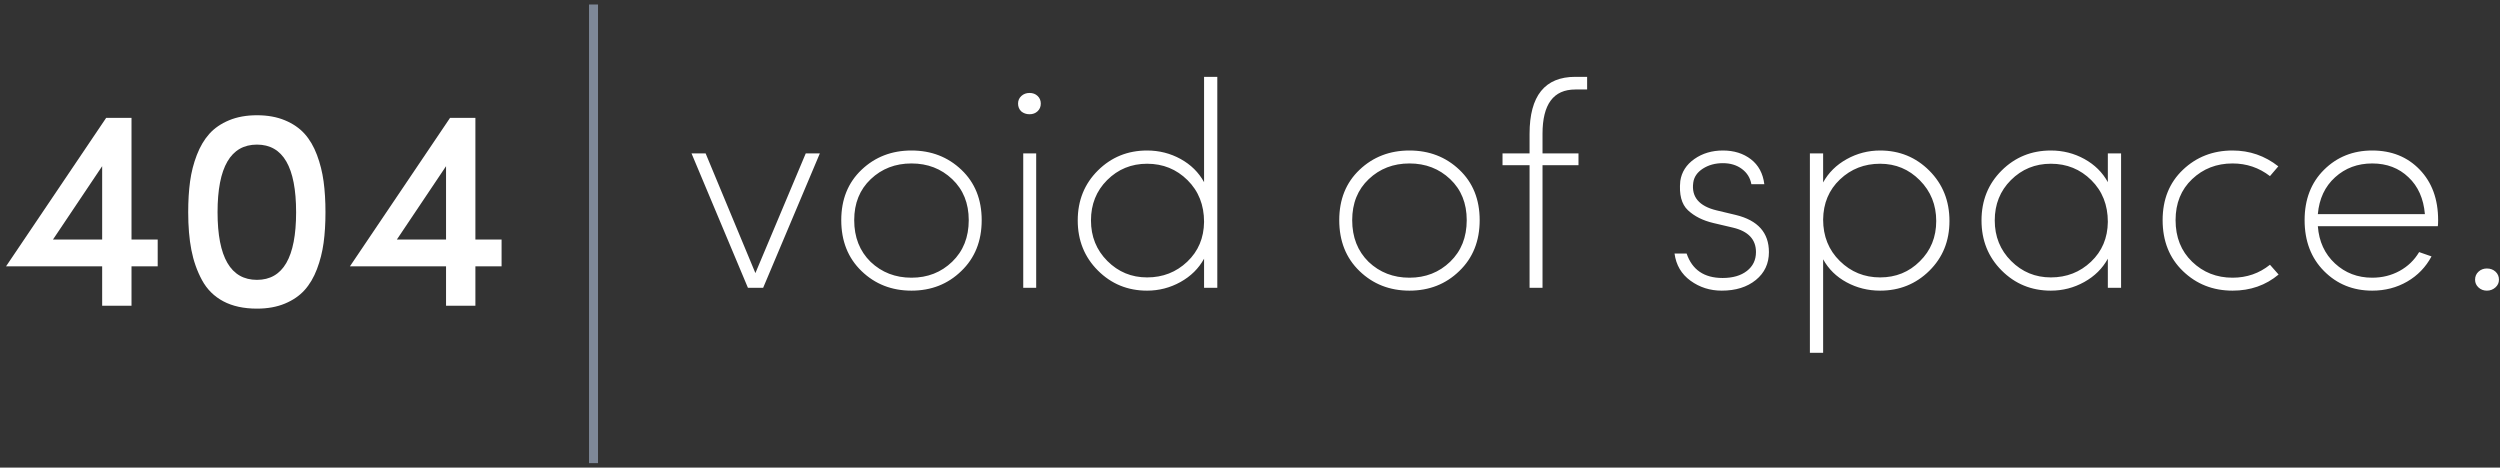 <?xml version="1.0" encoding="UTF-8"?>
<svg width="278px" height="52px" viewBox="0 0 278 52" version="1.1" xmlns="http://www.w3.org/2000/svg" xmlns:xlink="http://www.w3.org/1999/xlink">
    <rect x="0" y="0" width="278" height="52" fill="#333333" stroke="none"/>
    <title>404</title>
    <defs></defs>
    <g id="Page-1" stroke="none" stroke-width="1" fill="none" fill-rule="evenodd">
        <g id="404" transform="translate(0, 1)">
            <path d="M84,29.368 L89.6,16.056 L91.168,16.056 L84.864,31 L83.168,31 L76.896,16.056 L78.464,16.056 L84,29.368 Z M96.812,28.12 C98.049,29.293 99.564,29.88 101.356,29.88 C103.148,29.88 104.657,29.288 105.884,28.104 C107.111,26.92 107.724,25.379 107.724,23.48 C107.724,21.603 107.111,20.083 105.884,18.92 C104.657,17.757 103.148,17.176 101.356,17.176 C99.564,17.176 98.055,17.757 96.828,18.92 C95.601,20.083 94.988,21.603 94.988,23.48 C94.988,25.379 95.596,26.925 96.812,28.12 Z M106.892,29.144 C105.399,30.595 103.553,31.32 101.356,31.32 C99.159,31.32 97.308,30.595 95.804,29.144 C94.3,27.693 93.548,25.805 93.548,23.48 C93.548,21.176 94.3,19.309 95.804,17.88 C97.308,16.451 99.159,15.736 101.356,15.736 C103.553,15.736 105.404,16.451 106.908,17.88 C108.412,19.309 109.164,21.176 109.164,23.48 C109.164,25.805 108.407,27.693 106.892,29.144 Z M115.224,31 L113.784,31 L113.784,16.056 L115.224,16.056 L115.224,31 Z M113.56,11.384 C113.325,11.149 113.208,10.861 113.208,10.52 C113.208,10.179 113.331,9.896 113.576,9.672 C113.821,9.448 114.125,9.336 114.488,9.336 C114.851,9.336 115.149,9.448 115.384,9.672 C115.619,9.896 115.736,10.179 115.736,10.52 C115.736,10.861 115.619,11.144 115.384,11.368 C115.149,11.592 114.851,11.704 114.488,11.704 C114.125,11.704 113.816,11.597 113.56,11.384 Z M133.892,31 L133.892,27.768 C133.295,28.856 132.42,29.72 131.268,30.36 C130.116,31 128.879,31.32 127.556,31.32 C125.401,31.32 123.577,30.573 122.084,29.08 C120.591,27.587 119.844,25.731 119.844,23.512 C119.844,21.293 120.591,19.443 122.084,17.96 C123.577,16.477 125.401,15.736 127.556,15.736 C128.9,15.736 130.143,16.051 131.284,16.68 C132.425,17.309 133.295,18.168 133.892,19.256 L133.892,7.544 L135.364,7.544 L135.364,31 L133.892,31 Z M123.108,19.032 C121.913,20.227 121.316,21.72 121.316,23.512 C121.316,25.304 121.924,26.808 123.14,28.024 C124.356,29.24 125.828,29.848 127.556,29.848 C129.305,29.848 130.793,29.267 132.02,28.104 C133.247,26.941 133.871,25.464 133.892,23.672 C133.892,21.795 133.279,20.248 132.052,19.032 C130.825,17.816 129.327,17.208 127.556,17.208 C125.807,17.208 124.324,17.816 123.108,19.032 Z M152.188,28.12 C153.425,29.293 154.94,29.88 156.732,29.88 C158.524,29.88 160.033,29.288 161.26,28.104 C162.487,26.92 163.1,25.379 163.1,23.48 C163.1,21.603 162.487,20.083 161.26,18.92 C160.033,17.757 158.524,17.176 156.732,17.176 C154.94,17.176 153.431,17.757 152.204,18.92 C150.977,20.083 150.364,21.603 150.364,23.48 C150.364,25.379 150.972,26.925 152.188,28.12 Z M162.268,29.144 C160.775,30.595 158.929,31.32 156.732,31.32 C154.535,31.32 152.684,30.595 151.18,29.144 C149.676,27.693 148.924,25.805 148.924,23.48 C148.924,21.176 149.676,19.309 151.18,17.88 C152.684,16.451 154.535,15.736 156.732,15.736 C158.929,15.736 160.78,16.451 162.284,17.88 C163.788,19.309 164.54,21.176 164.54,23.48 C164.54,25.805 163.783,27.693 162.268,29.144 Z M170.088,17.368 L167.08,17.368 L167.08,16.056 L170.088,16.056 L170.088,13.88 C170.088,9.656 171.784,7.544 175.176,7.544 L176.488,7.544 L176.488,8.952 L175.176,8.952 C172.744,8.952 171.528,10.595 171.528,13.88 L171.528,16.056 L175.528,16.056 L175.528,17.368 L171.528,17.368 L171.528,31 L170.088,31 L170.088,17.368 Z M191.584,15.736 C192.821,15.736 193.861,16.061 194.704,16.712 C195.547,17.363 196.043,18.285 196.192,19.48 L194.752,19.48 C194.624,18.776 194.272,18.211 193.696,17.784 C193.12,17.357 192.416,17.144 191.584,17.144 C190.731,17.144 189.989,17.347 189.36,17.752 C188.731,18.157 188.373,18.68 188.288,19.32 C188.075,20.899 188.939,21.923 190.88,22.392 L193.024,22.904 C195.477,23.501 196.704,24.877 196.704,27.032 C196.704,28.312 196.219,29.347 195.248,30.136 C194.277,30.925 193.013,31.32 191.456,31.32 C190.155,31.32 188.997,30.952 187.984,30.216 C186.971,29.48 186.379,28.472 186.208,27.192 L187.552,27.192 C188.171,29.005 189.504,29.912 191.552,29.912 C192.683,29.912 193.584,29.651 194.256,29.128 C194.928,28.605 195.264,27.907 195.264,27.032 C195.264,25.624 194.411,24.717 192.704,24.312 L190.528,23.8 C189.355,23.523 188.411,23.048 187.696,22.376 C186.981,21.704 186.699,20.621 186.848,19.128 C186.997,18.125 187.52,17.309 188.416,16.68 C189.312,16.051 190.368,15.736 191.584,15.736 Z M202.732,16.056 L202.732,19.288 C203.329,18.2 204.204,17.336 205.356,16.696 C206.508,16.056 207.745,15.736 209.068,15.736 C211.223,15.736 213.047,16.483 214.54,17.976 C216.033,19.469 216.78,21.336 216.78,23.576 C216.78,25.795 216.033,27.64 214.54,29.112 C213.047,30.584 211.223,31.32 209.068,31.32 C207.724,31.32 206.481,31.011 205.34,30.392 C204.199,29.773 203.329,28.92 202.732,27.832 L202.732,38.232 L201.26,38.232 L201.26,16.056 L202.732,16.056 Z M213.484,28.056 C214.7,26.861 215.308,25.368 215.308,23.576 C215.308,21.784 214.7,20.275 213.484,19.048 C212.268,17.821 210.796,17.208 209.068,17.208 C207.319,17.208 205.831,17.789 204.604,18.952 C203.377,20.115 202.753,21.603 202.732,23.416 C202.732,25.272 203.351,26.808 204.588,28.024 C205.825,29.24 207.319,29.848 209.068,29.848 C210.817,29.848 212.289,29.251 213.484,28.056 Z M234.392,31 L234.392,27.768 C233.795,28.856 232.92,29.72 231.768,30.36 C230.616,31 229.379,31.32 228.056,31.32 C225.901,31.32 224.077,30.573 222.584,29.08 C221.091,27.587 220.344,25.731 220.344,23.512 C220.344,21.293 221.091,19.443 222.584,17.96 C224.077,16.477 225.901,15.736 228.056,15.736 C229.4,15.736 230.643,16.051 231.784,16.68 C232.925,17.309 233.795,18.168 234.392,19.256 L234.392,16.056 L235.864,16.056 L235.864,31 L234.392,31 Z M223.608,19.032 C222.413,20.227 221.816,21.72 221.816,23.512 C221.816,25.304 222.424,26.808 223.64,28.024 C224.856,29.24 226.328,29.848 228.056,29.848 C229.805,29.848 231.293,29.267 232.52,28.104 C233.747,26.941 234.371,25.464 234.392,23.672 C234.392,21.795 233.779,20.248 232.552,19.032 C231.325,17.816 229.827,17.208 228.056,17.208 C226.307,17.208 224.824,17.816 223.608,19.032 Z M252.42,28.44 L253.38,29.528 C251.951,30.723 250.244,31.32 248.26,31.32 C246.084,31.32 244.244,30.595 242.74,29.144 C241.236,27.693 240.484,25.805 240.484,23.48 C240.484,21.176 241.236,19.309 242.74,17.88 C244.244,16.451 246.084,15.736 248.26,15.736 C250.159,15.736 251.855,16.323 253.348,17.496 L252.42,18.584 C251.204,17.645 249.817,17.176 248.26,17.176 C246.489,17.176 244.991,17.757 243.764,18.92 C242.537,20.083 241.924,21.603 241.924,23.48 C241.924,25.379 242.537,26.92 243.764,28.104 C244.991,29.288 246.489,29.88 248.26,29.88 C249.839,29.88 251.225,29.4 252.42,28.44 Z M267.824,18.712 C266.757,17.688 265.413,17.176 263.792,17.176 C262.171,17.176 260.795,17.688 259.664,18.712 C258.533,19.736 257.893,21.101 257.744,22.808 L269.648,22.808 C269.499,21.08 268.891,19.715 267.824,18.712 Z M271.12,23.48 C271.12,23.779 271.109,24.003 271.088,24.152 L257.744,24.152 C257.872,25.859 258.507,27.24 259.648,28.296 C260.789,29.352 262.171,29.88 263.792,29.88 C264.901,29.88 265.915,29.629 266.832,29.128 C267.749,28.627 268.475,27.928 269.008,27.032 L270.384,27.512 C269.744,28.707 268.843,29.64 267.68,30.312 C266.517,30.984 265.221,31.32 263.792,31.32 C261.659,31.32 259.872,30.595 258.432,29.144 C256.992,27.693 256.272,25.805 256.272,23.48 C256.272,21.176 256.992,19.309 258.432,17.88 C259.872,16.451 261.659,15.736 263.792,15.736 C265.947,15.736 267.707,16.445 269.072,17.864 C270.437,19.283 271.12,21.155 271.12,23.48 Z M275.228,30.104 C275.228,29.741 275.356,29.443 275.612,29.208 C275.868,28.973 276.177,28.856 276.54,28.856 C276.924,28.856 277.244,28.973 277.5,29.208 C277.756,29.443 277.884,29.741 277.884,30.104 C277.884,30.445 277.751,30.733 277.484,30.968 C277.217,31.203 276.903,31.32 276.54,31.32 C276.177,31.32 275.868,31.203 275.612,30.968 C275.356,30.733 275.228,30.445 275.228,30.104 Z" id="void-of-space." fill="#FFFFFF" fill-rule="nonzero"></path>
            <path d="M66,0 L66,50" id="Line" stroke="#9FADC3" opacity="0.7" stroke-linecap="square"></path>
            <path d="M5.888,25.64 L11.36,25.64 L11.36,17.48 L5.888,25.64 Z M17.536,28.616 L14.624,28.616 L14.624,33 L11.36,33 L11.36,28.616 L0.672,28.616 L11.808,12.104 L14.624,12.104 L14.624,25.64 L17.536,25.64 L17.536,28.616 Z M20.928,22.6 C20.928,21.341 20.997,20.2 21.136,19.176 C21.275,18.152 21.525,17.171 21.888,16.232 C22.251,15.293 22.715,14.509 23.28,13.88 C23.845,13.251 24.576,12.749 25.472,12.376 C26.368,12.003 27.403,11.816 28.576,11.816 C29.749,11.816 30.784,12.003 31.68,12.376 C32.576,12.749 33.307,13.251 33.872,13.88 C34.437,14.509 34.896,15.293 35.248,16.232 C35.6,17.171 35.845,18.152 35.984,19.176 C36.123,20.2 36.192,21.341 36.192,22.6 C36.192,23.859 36.123,24.995 35.984,26.008 C35.845,27.021 35.6,27.992 35.248,28.92 C34.896,29.848 34.437,30.627 33.872,31.256 C33.307,31.885 32.576,32.387 31.68,32.76 C30.784,33.133 29.749,33.32 28.576,33.32 C27.104,33.32 25.856,33.048 24.832,32.504 C23.808,31.96 23.019,31.176 22.464,30.152 C21.909,29.128 21.515,28.008 21.28,26.792 C21.045,25.576 20.928,24.179 20.928,22.6 Z M28.576,15.08 C25.653,15.08 24.192,17.587 24.192,22.6 C24.192,27.613 25.653,30.12 28.576,30.12 C31.477,30.12 32.928,27.613 32.928,22.6 C32.928,17.587 31.477,15.08 28.576,15.08 Z M44.128,25.64 L49.6,25.64 L49.6,17.48 L44.128,25.64 Z M55.776,28.616 L52.864,28.616 L52.864,33 L49.6,33 L49.6,28.616 L38.912,28.616 L50.048,12.104 L52.864,12.104 L52.864,25.64 L55.776,25.64 L55.776,28.616 Z" fill="#FFFFFF" fill-rule="nonzero"></path>
        </g>
    </g>
</svg>
